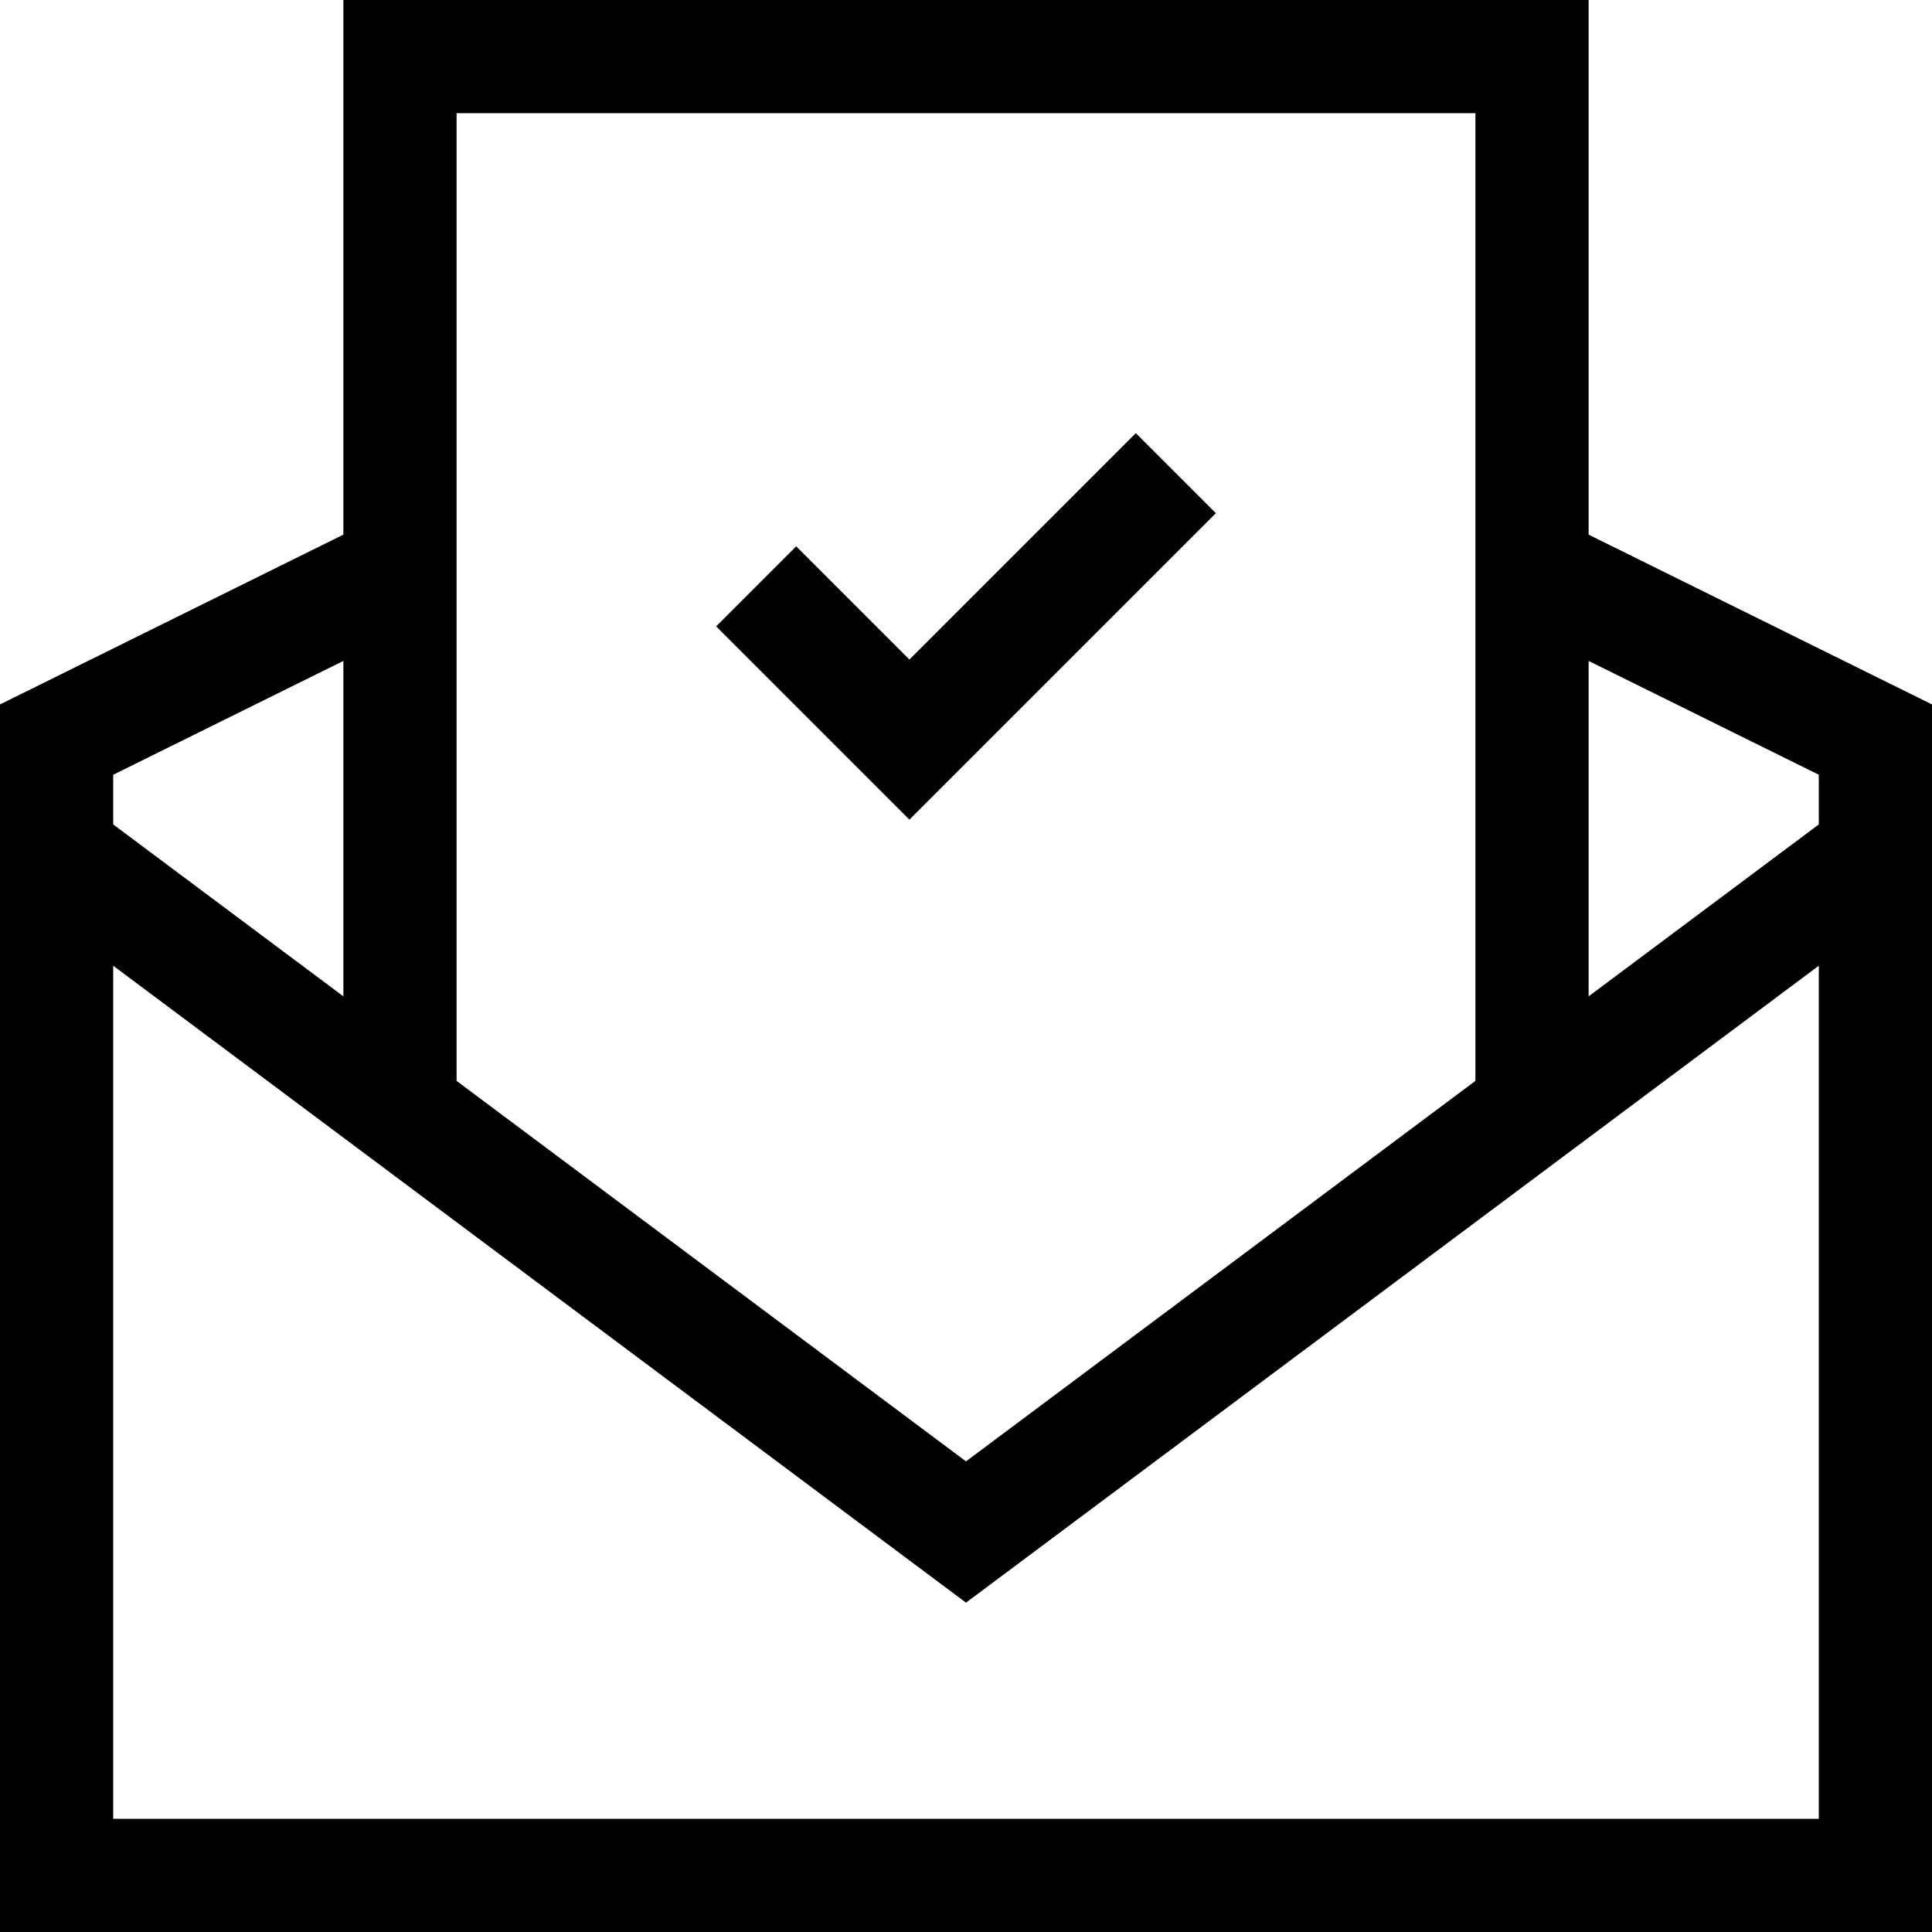 <svg id="Capa_1" enable-background="new 0 0 512 512" height="512" viewBox="0 0 512 512" width="512" xmlns="http://www.w3.org/2000/svg"><g><path d="m421 0h-330v141.684l-91 45v325.316h512v-325.316l-91-45zm-30 30v256.448l-135 100.83-135-100.83v-256.448zm-300 145.151v88.89l-61-45.56v-13.165zm-61 306.849v-226.075l226 168.797 226-168.797v226.075zm452-276.684v13.166l-61 45.56v-88.89z"/><path d="m322.213 136-21.213-21.213-60 60-30-30-21.213 21.213 51.213 51.213z"/></g></svg>
